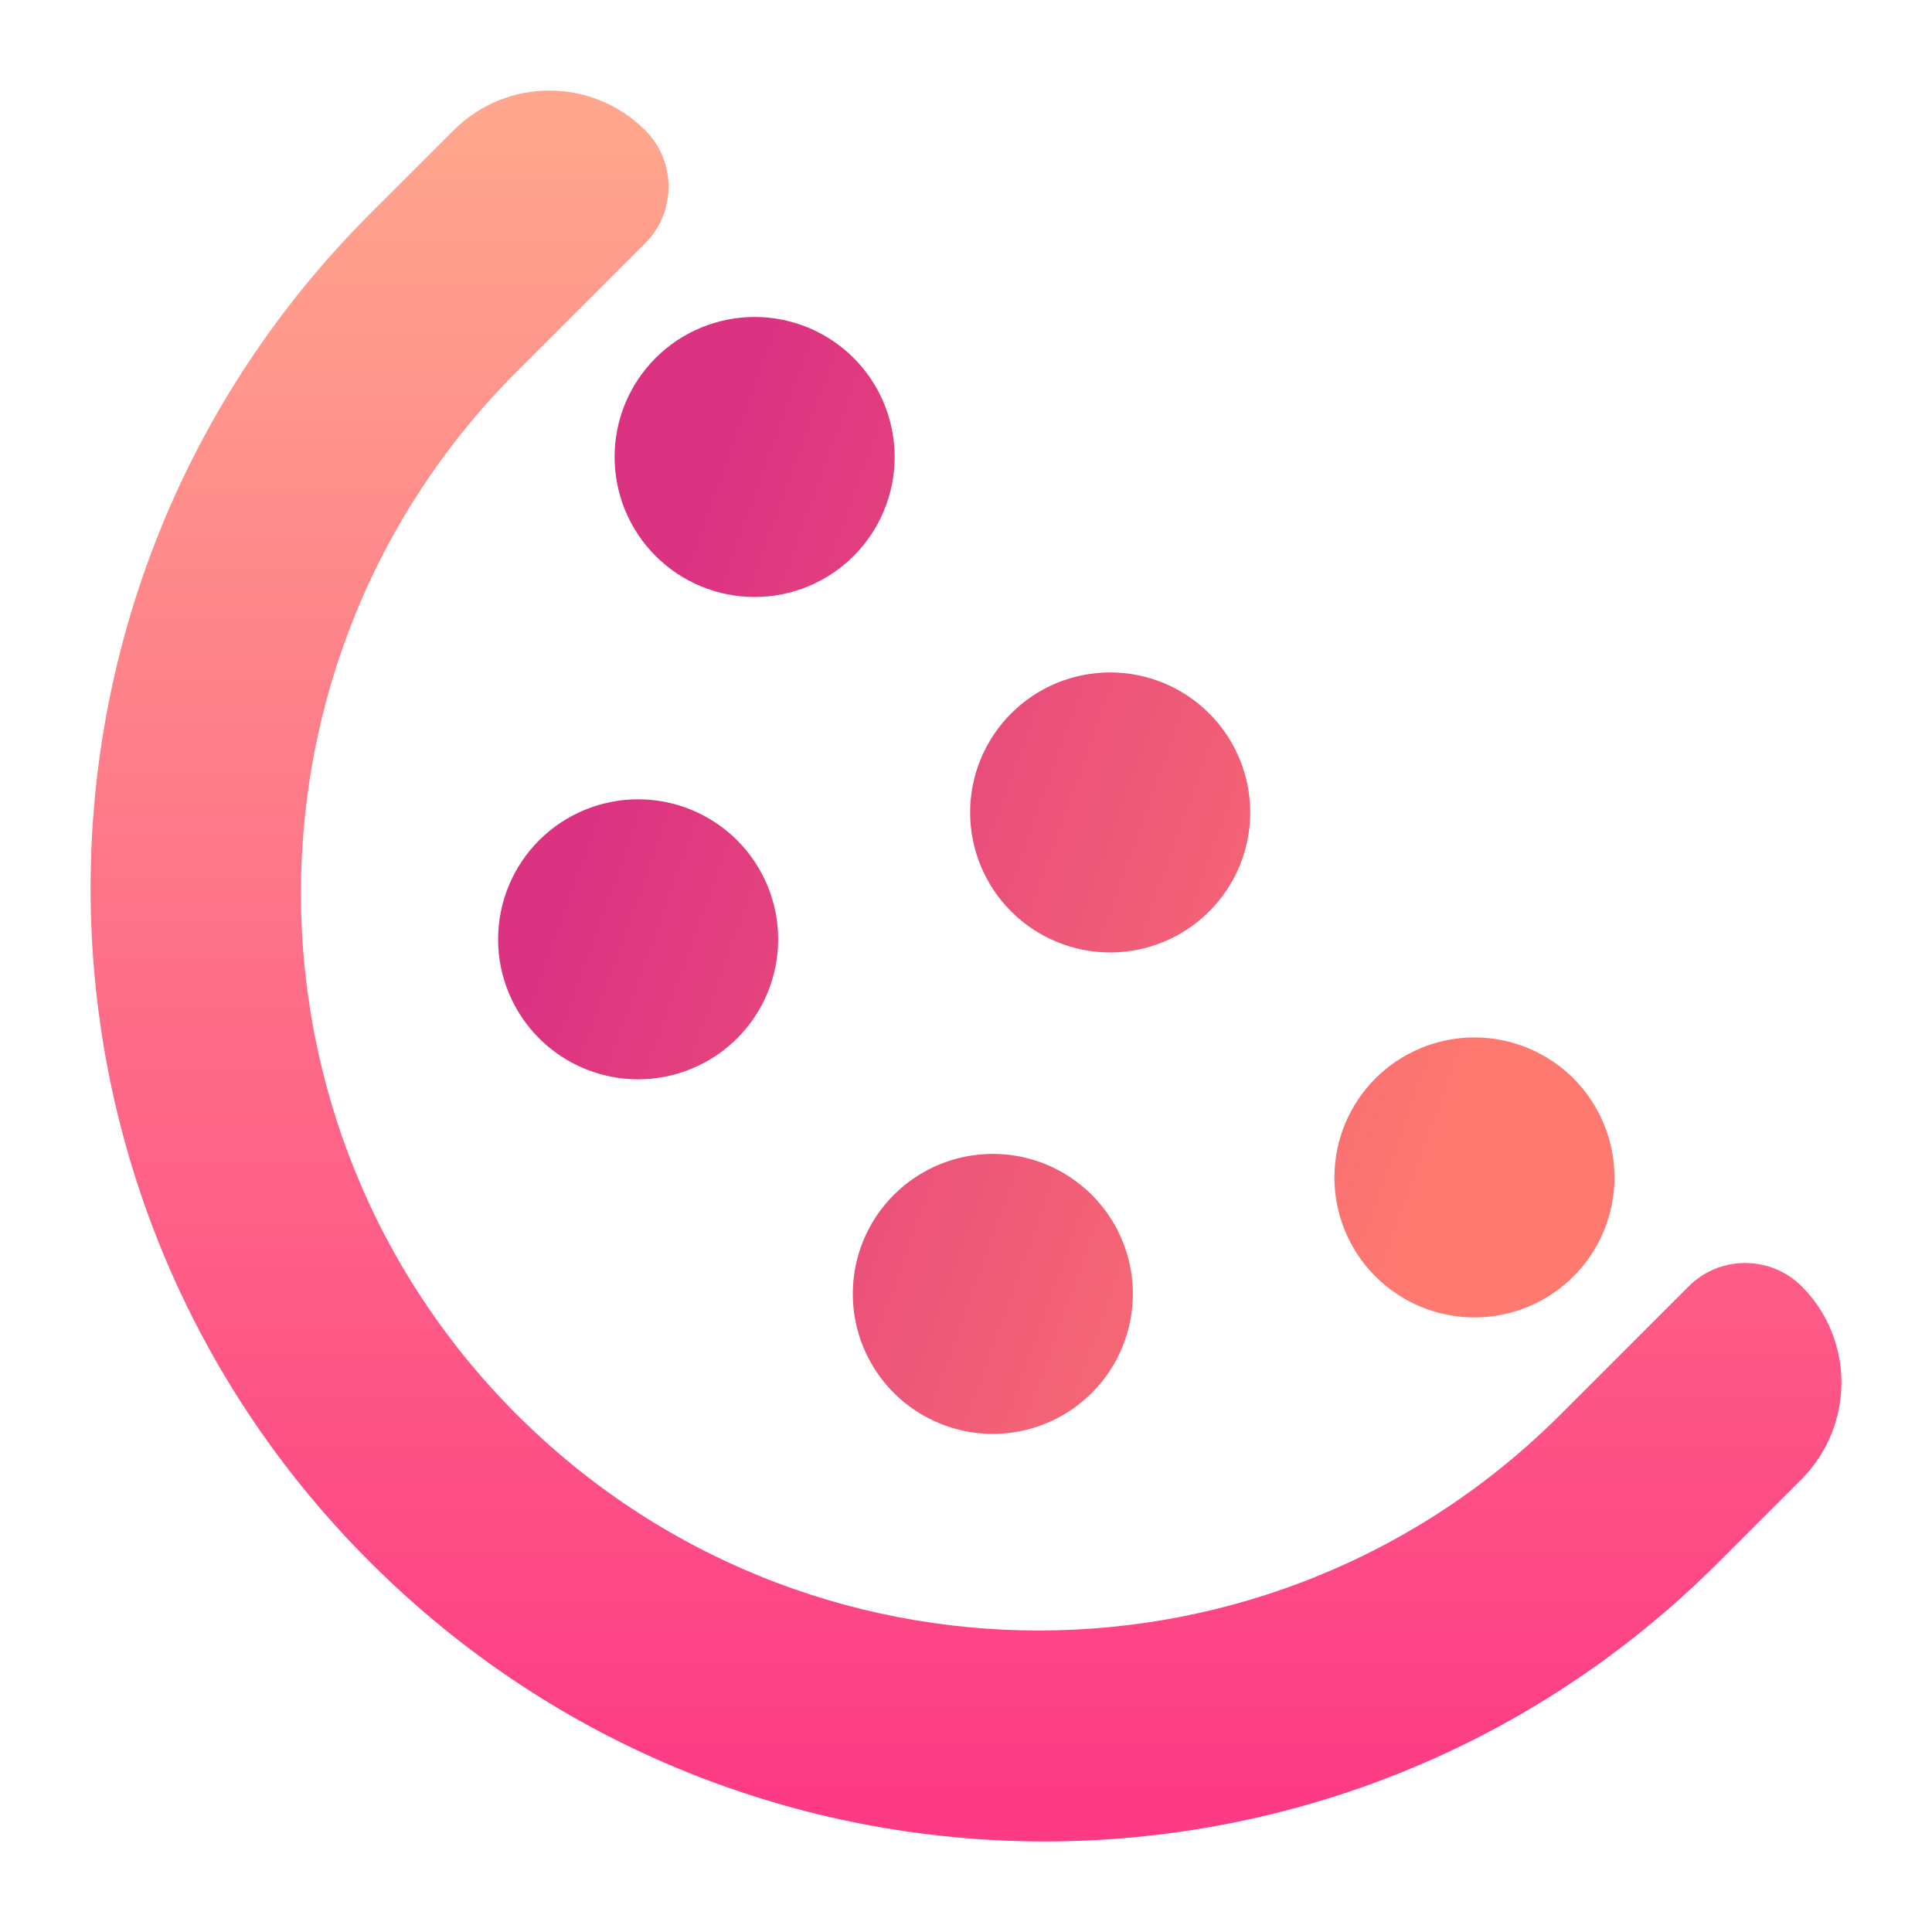 <svg width="64" height="64" viewBox="0 0 64 64" fill="none" xmlns="http://www.w3.org/2000/svg">
<path d="M56.648 43.318C57.291 42.676 58.332 42.676 58.975 43.318V43.318C60.338 44.682 60.338 46.887 58.995 48.271L56.227 51.038C44.293 62.987 24.919 62.987 12.965 51.038C1.012 39.108 1.012 19.739 12.965 7.789L15.733 5.023C17.097 3.659 19.303 3.659 20.667 5.023V5.023C21.309 5.665 21.309 6.706 20.667 7.348L16.415 11.599C6.487 21.524 6.487 37.644 16.415 47.569C26.343 57.494 42.468 57.494 52.396 47.569L56.648 43.318Z" fill="url(#paint0_linear_449_700)" stroke="url(#paint1_linear_449_700)" stroke-width="2"/>
<path d="M28.137 15.138C28.137 14.306 27.806 13.508 27.218 12.919C26.629 12.331 25.831 12 24.998 12C24.165 12 23.367 12.331 22.778 12.919C22.19 13.508 21.859 14.306 21.859 15.138C21.859 15.97 22.19 16.768 22.778 17.357C23.367 17.945 24.165 18.276 24.998 18.276C25.831 18.276 26.629 17.945 27.218 17.357C27.806 16.768 28.137 15.97 28.137 15.138ZM21.139 34.254C21.971 34.254 22.77 33.923 23.359 33.335C23.947 32.746 24.278 31.948 24.278 31.116C24.278 30.284 23.947 29.486 23.359 28.897C22.77 28.309 21.971 27.978 21.139 27.978C20.306 27.978 19.508 28.309 18.919 28.897C18.331 29.486 18 30.284 18 31.116C18 31.948 18.331 32.746 18.919 33.335C19.508 33.923 20.306 34.254 21.139 34.254ZM32.889 46C33.721 46 34.52 45.669 35.108 45.081C35.697 44.492 36.028 43.694 36.028 42.862C36.028 42.03 35.697 41.232 35.108 40.643C34.52 40.055 33.721 39.724 32.889 39.724C32.056 39.724 31.258 40.055 30.669 40.643C30.08 41.232 29.75 42.03 29.75 42.862C29.75 43.694 30.08 44.492 30.669 45.081C31.258 45.669 32.056 46 32.889 46ZM36.776 30.051C37.609 30.051 38.407 29.72 38.996 29.132C39.585 28.543 39.915 27.745 39.915 26.913C39.915 26.081 39.585 25.282 38.996 24.694C38.407 24.105 37.609 23.775 36.776 23.775C35.944 23.775 35.145 24.105 34.557 24.694C33.968 25.282 33.637 26.081 33.637 26.913C33.637 27.745 33.968 28.543 34.557 29.132C35.145 29.72 35.944 30.051 36.776 30.051ZM51.982 39.004C51.982 38.172 51.651 37.374 51.062 36.785C50.474 36.197 49.675 35.866 48.843 35.866C48.01 35.866 47.212 36.197 46.623 36.785C46.035 37.374 45.704 38.172 45.704 39.004C45.704 39.837 46.035 40.635 46.623 41.223C47.212 41.812 48.01 42.142 48.843 42.142C49.675 42.142 50.474 41.812 51.062 41.223C51.651 40.635 51.982 39.837 51.982 39.004Z" fill="url(#paint2_linear_449_700)" stroke="url(#paint3_linear_449_700)" stroke-width="3"/>
<defs>
<linearGradient id="paint0_linear_449_700" x1="32" y1="60" x2="32" y2="4" gradientUnits="userSpaceOnUse">
<stop stop-color="#FD3A84"/>
<stop offset="1" stop-color="#FFA68D"/>
</linearGradient>
<linearGradient id="paint1_linear_449_700" x1="32" y1="60" x2="32" y2="4" gradientUnits="userSpaceOnUse">
<stop stop-color="#FD3A84"/>
<stop offset="1" stop-color="#FFA68D"/>
</linearGradient>
<linearGradient id="paint2_linear_449_700" x1="51.023" y1="29" x2="22.665" y2="18.747" gradientUnits="userSpaceOnUse">
<stop stop-color="#FE7970"/>
<stop offset="1" stop-color="#DC3282"/>
</linearGradient>
<linearGradient id="paint3_linear_449_700" x1="51.023" y1="29" x2="22.665" y2="18.747" gradientUnits="userSpaceOnUse">
<stop stop-color="#FE7970"/>
<stop offset="1" stop-color="#DC3282"/>
</linearGradient>
</defs>
</svg>
